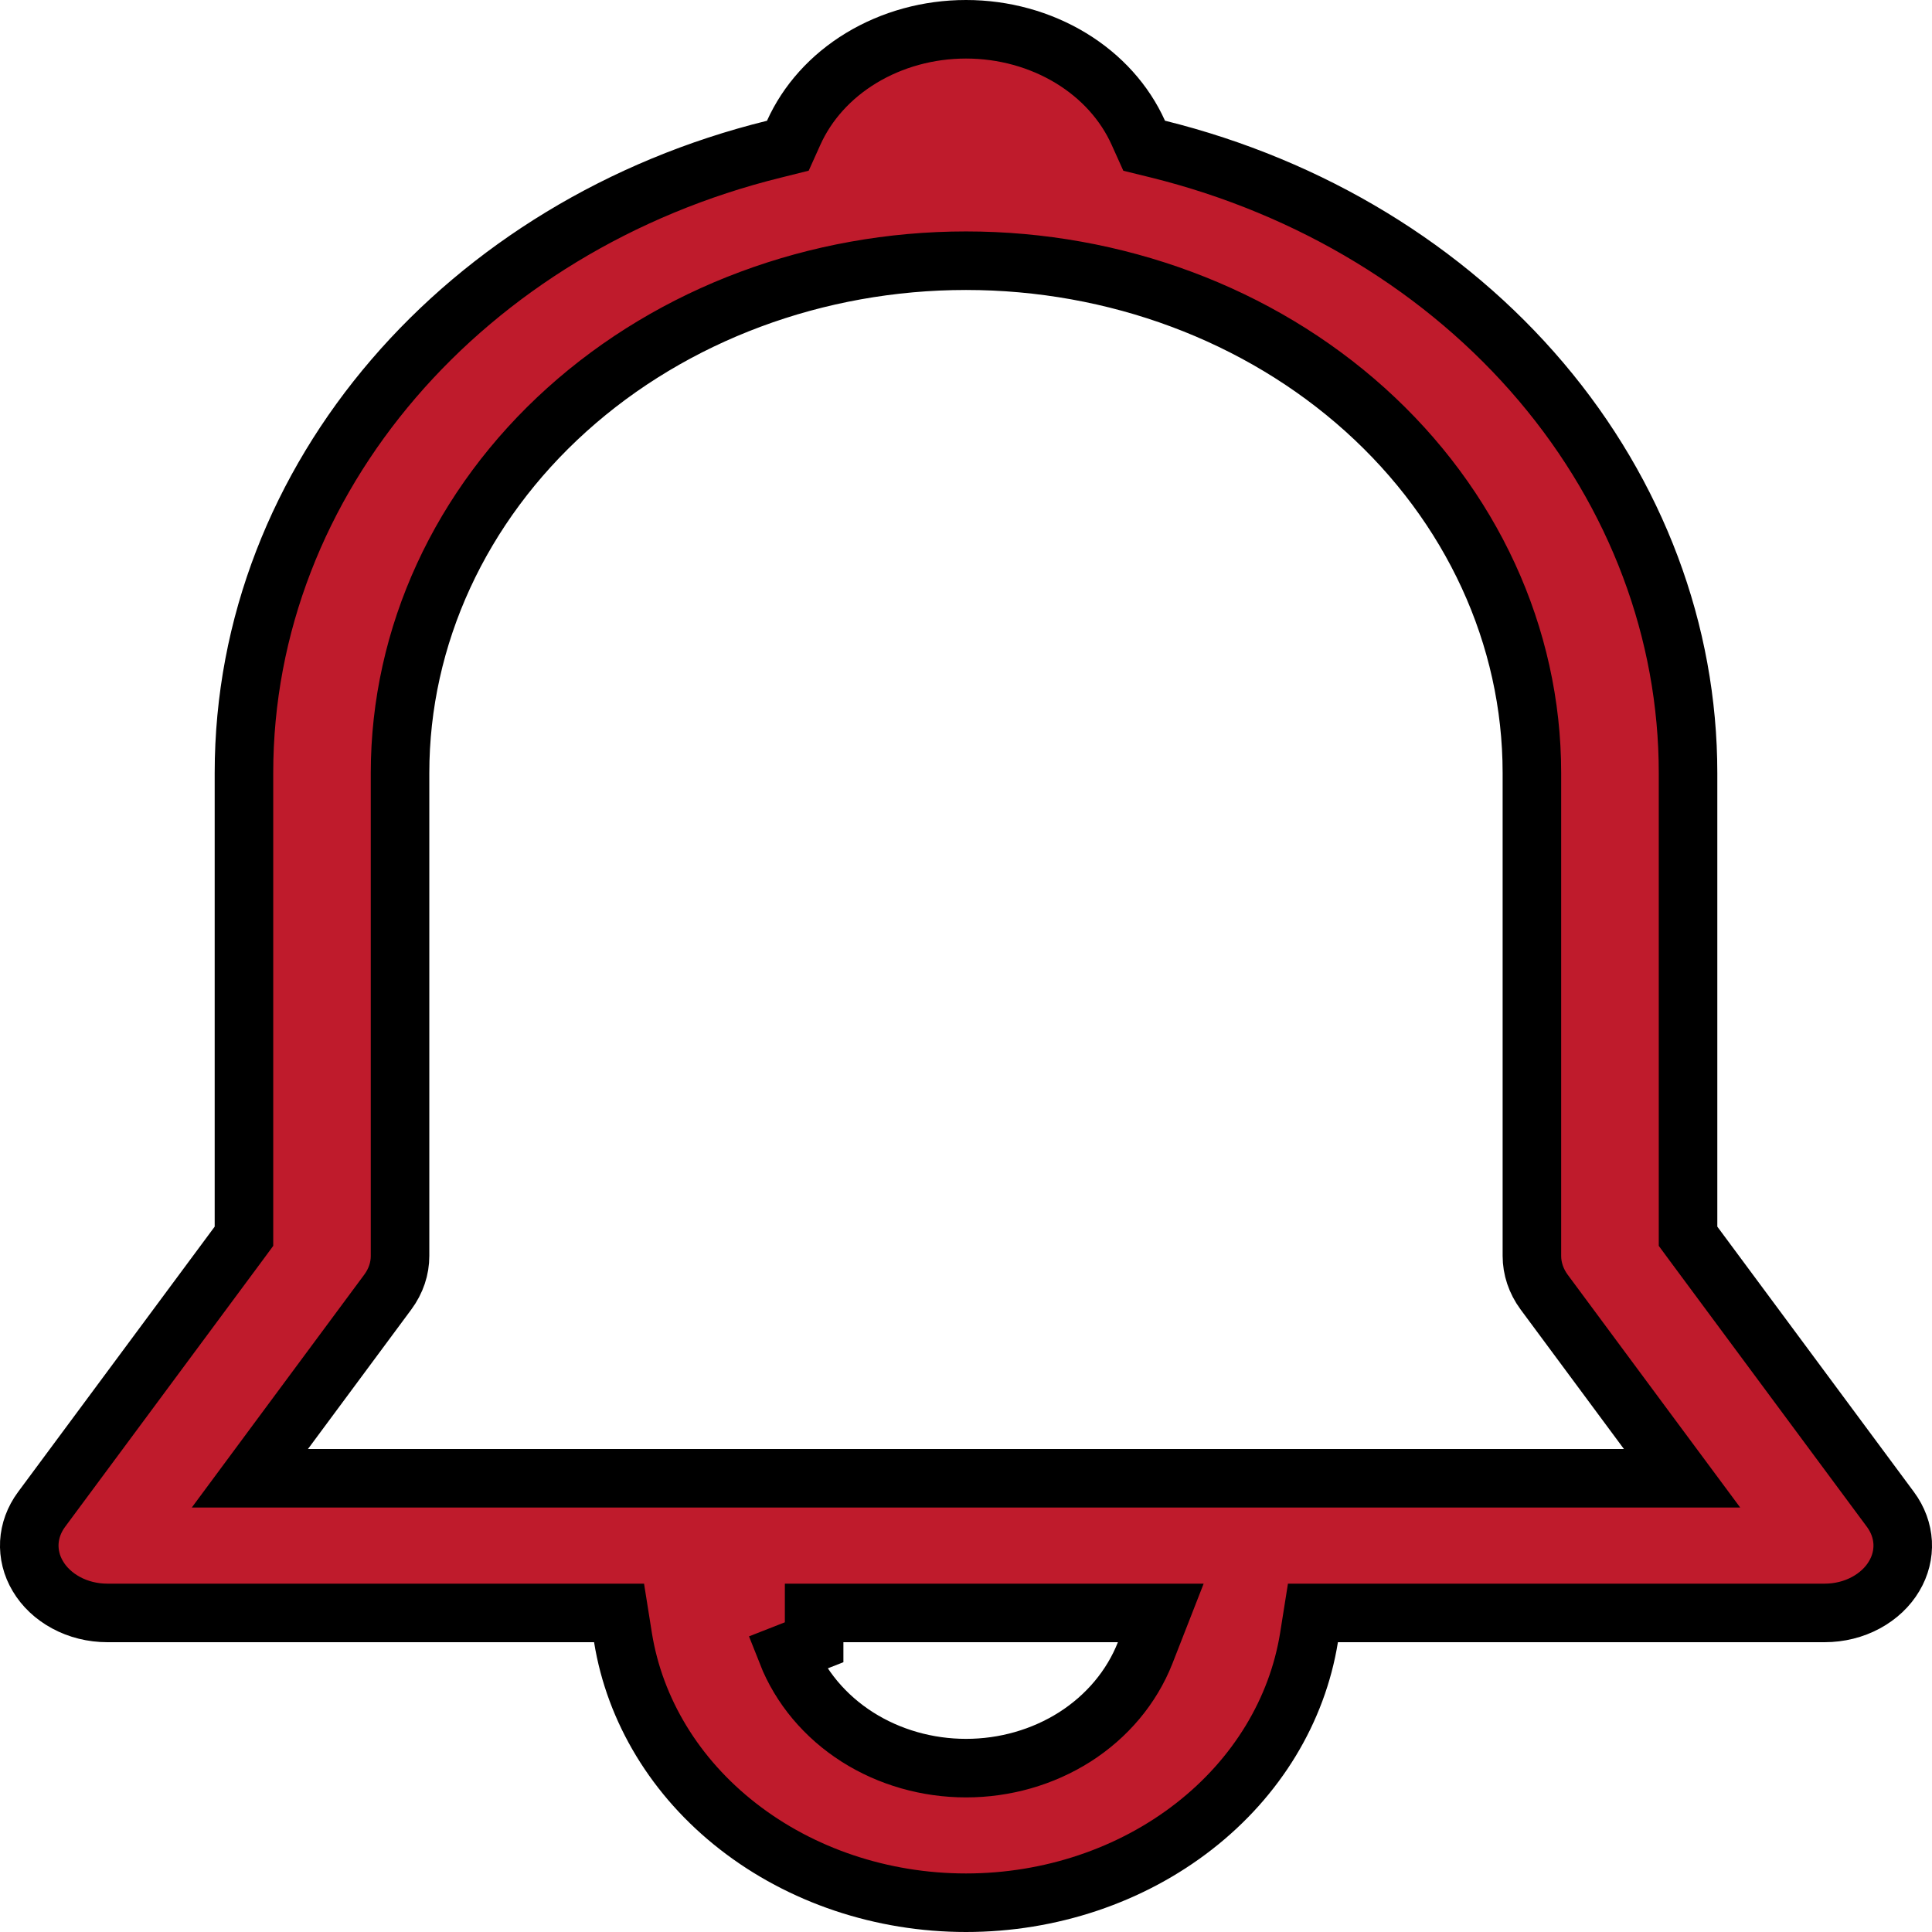 <svg width="33" height="33" viewBox="0 0 33 33" fill="none" xmlns="http://www.w3.org/2000/svg">
<path d="M13.221 2.548L13.457 2.489L13.557 2.267C13.787 1.756 14.185 1.309 14.71 0.991C15.235 0.673 15.858 0.5 16.5 0.5C17.142 0.5 17.765 0.673 18.29 0.991C18.815 1.309 19.213 1.756 19.443 2.267L19.543 2.489L19.779 2.547C22.394 3.195 24.692 4.595 26.324 6.522C27.955 8.448 28.833 10.795 28.833 13.202V20.951V21.116L28.931 21.249L32.29 25.782L32.29 25.782C32.418 25.955 32.488 26.15 32.499 26.347C32.509 26.544 32.461 26.743 32.353 26.923C32.246 27.104 32.081 27.262 31.872 27.375C31.662 27.489 31.418 27.55 31.166 27.55H31.166H22.852H22.426L22.359 27.971C22.159 29.212 21.468 30.36 20.394 31.196C19.319 32.034 17.937 32.5 16.5 32.5C15.063 32.5 13.681 32.034 12.606 31.196C11.532 30.36 10.841 29.212 10.641 27.971L10.574 27.55H10.148H1.834H1.834C1.582 27.55 1.338 27.489 1.128 27.375C0.919 27.262 0.754 27.104 0.647 26.923C0.539 26.743 0.491 26.544 0.501 26.347C0.512 26.15 0.582 25.955 0.71 25.782L0.71 25.782L4.069 21.249L4.167 21.116V20.951V13.202C4.167 8.15 7.968 3.842 13.221 2.548ZM13.906 28.05V28.051L13.442 28.233C13.673 28.82 14.096 29.32 14.644 29.669C15.191 30.017 15.84 30.201 16.501 30.201C17.162 30.201 17.81 30.017 18.358 29.669C18.906 29.32 19.329 28.82 19.56 28.233L19.827 27.55H19.094H14.249H13.908H13.906V28.05ZM6.833 21.451V21.451C6.834 21.666 6.763 21.881 6.624 22.069L6.624 22.069L4.858 24.453L4.268 25.25H5.26H27.738H28.731L28.14 24.453L26.375 22.07C26.375 22.07 26.375 22.07 26.375 22.07C26.236 21.881 26.166 21.666 26.166 21.452V21.451V13.202C26.166 10.863 25.134 8.633 23.316 6.997C21.5 5.363 19.048 4.453 16.5 4.453C13.952 4.453 11.5 5.363 9.684 6.997C7.866 8.633 6.833 10.863 6.833 13.202V21.451Z" fill="#BF1B2C" stroke="black"/>
</svg>
